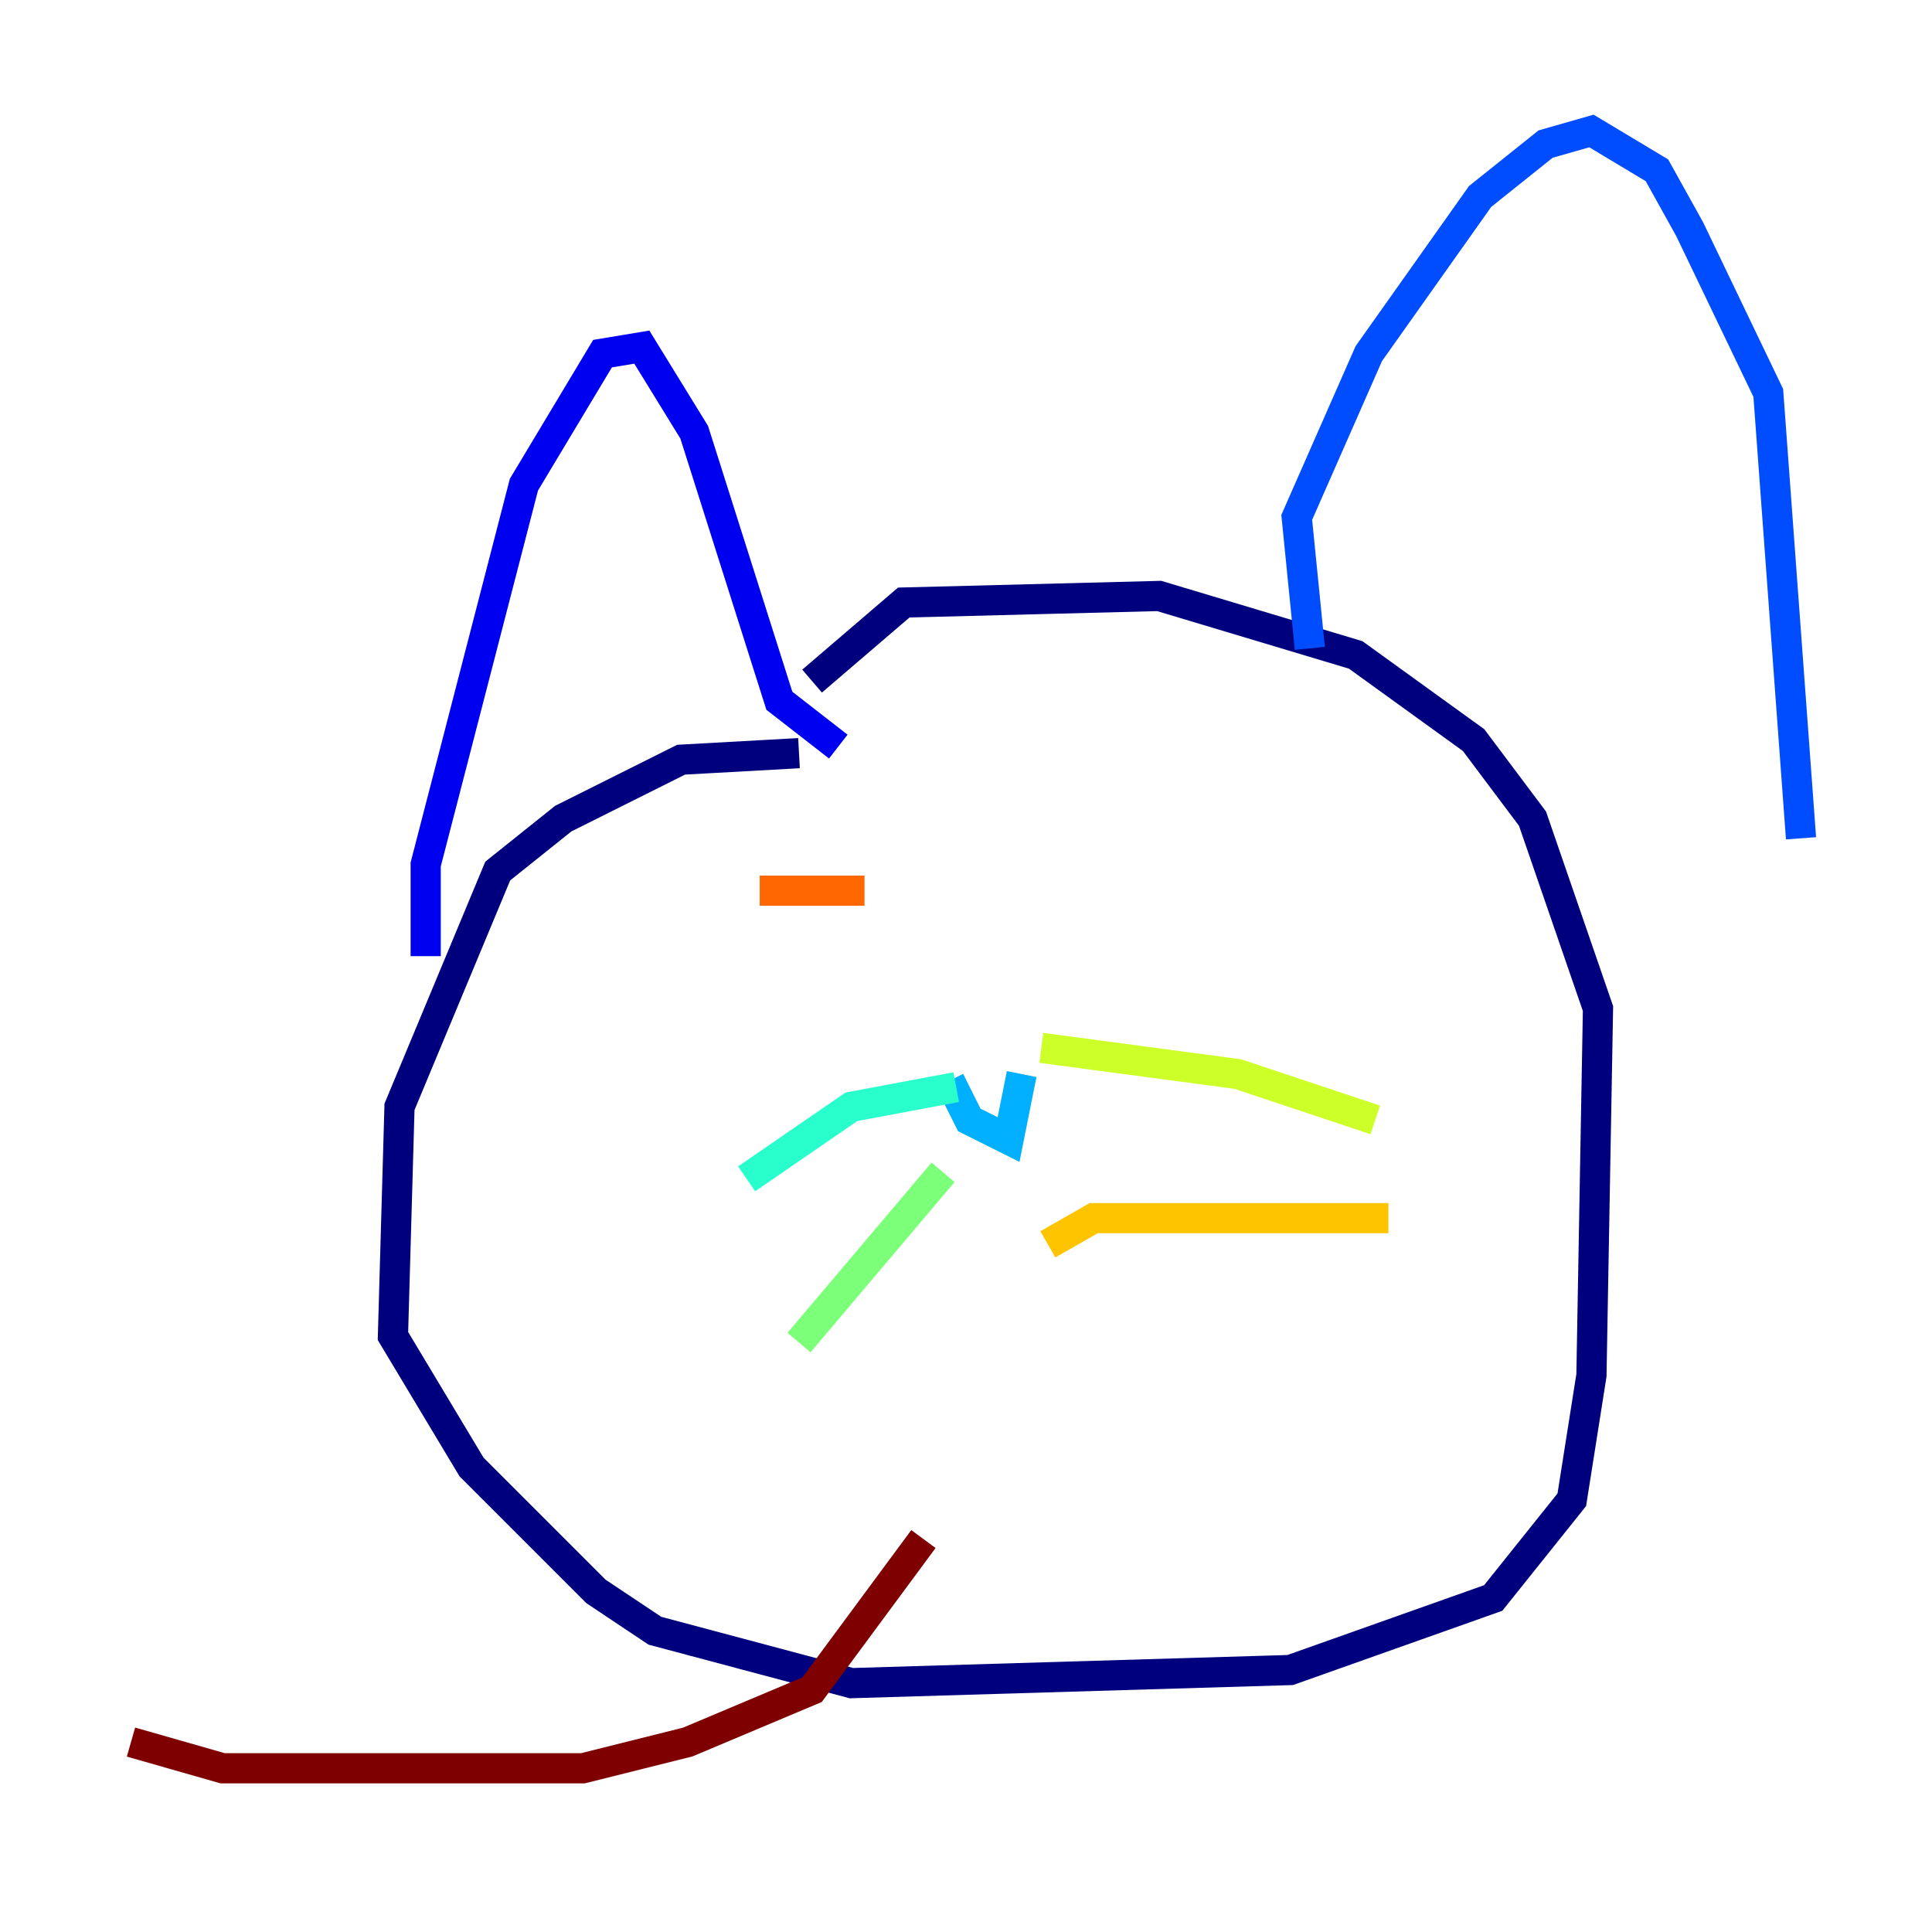 <?xml version="1.0" encoding="utf-8" ?>
<svg baseProfile="tiny" height="128" version="1.2" viewBox="0,0,128,128" width="128" xmlns="http://www.w3.org/2000/svg" xmlns:ev="http://www.w3.org/2001/xml-events" xmlns:xlink="http://www.w3.org/1999/xlink"><defs /><polyline fill="none" points="52.936,49.898 45.125,50.332 37.315,54.237 32.976,57.709 26.468,73.329 26.034,88.515 31.241,97.193 39.485,105.437 43.39,108.041 56.407,111.512 85.478,110.644 98.929,105.871 104.136,99.363 105.437,91.119 105.871,66.82 101.532,54.237 97.627,49.031 89.817,43.39 76.8,39.485 59.878,39.919 53.803,45.125" stroke="#00007f" stroke-width="2" /><polyline fill="none" points="28.203,63.349 28.203,57.275 34.712,32.108 39.919,23.43 42.522,22.997 45.993,28.637 51.634,46.427 55.539,49.464" stroke="#0000f1" stroke-width="2" /><polyline fill="none" points="86.78,42.956 85.912,34.278 90.685,23.43 98.061,13.017 102.4,9.546 105.437,8.678 109.776,11.281 111.946,15.186 117.153,26.034 119.322,55.539" stroke="#004cff" stroke-width="2" /><polyline fill="none" points="62.915,71.593 64.217,74.197 66.82,75.498 67.688,71.159" stroke="#00b0ff" stroke-width="2" /><polyline fill="none" points="63.349,72.027 56.407,73.329 49.464,78.102" stroke="#29ffcd" stroke-width="2" /><polyline fill="none" points="62.481,77.668 52.936,88.949" stroke="#7cff79" stroke-width="2" /><polyline fill="none" points="68.99,69.424 82.007,71.159 91.119,74.197" stroke="#cdff29" stroke-width="2" /><polyline fill="none" points="69.424,82.441 72.461,80.705 91.986,80.705" stroke="#ffc400" stroke-width="2" /><polyline fill="none" points="50.332,59.01 57.275,59.01" stroke="#ff6700" stroke-width="2" /><polyline fill="none" points="77.668,48.597 77.668,48.597" stroke="#f10700" stroke-width="2" /><polyline fill="none" points="61.18,101.966 53.803,111.946 45.559,115.417 38.617,117.153 14.752,117.153 8.678,115.417" stroke="#7f0000" stroke-width="2" /></svg>